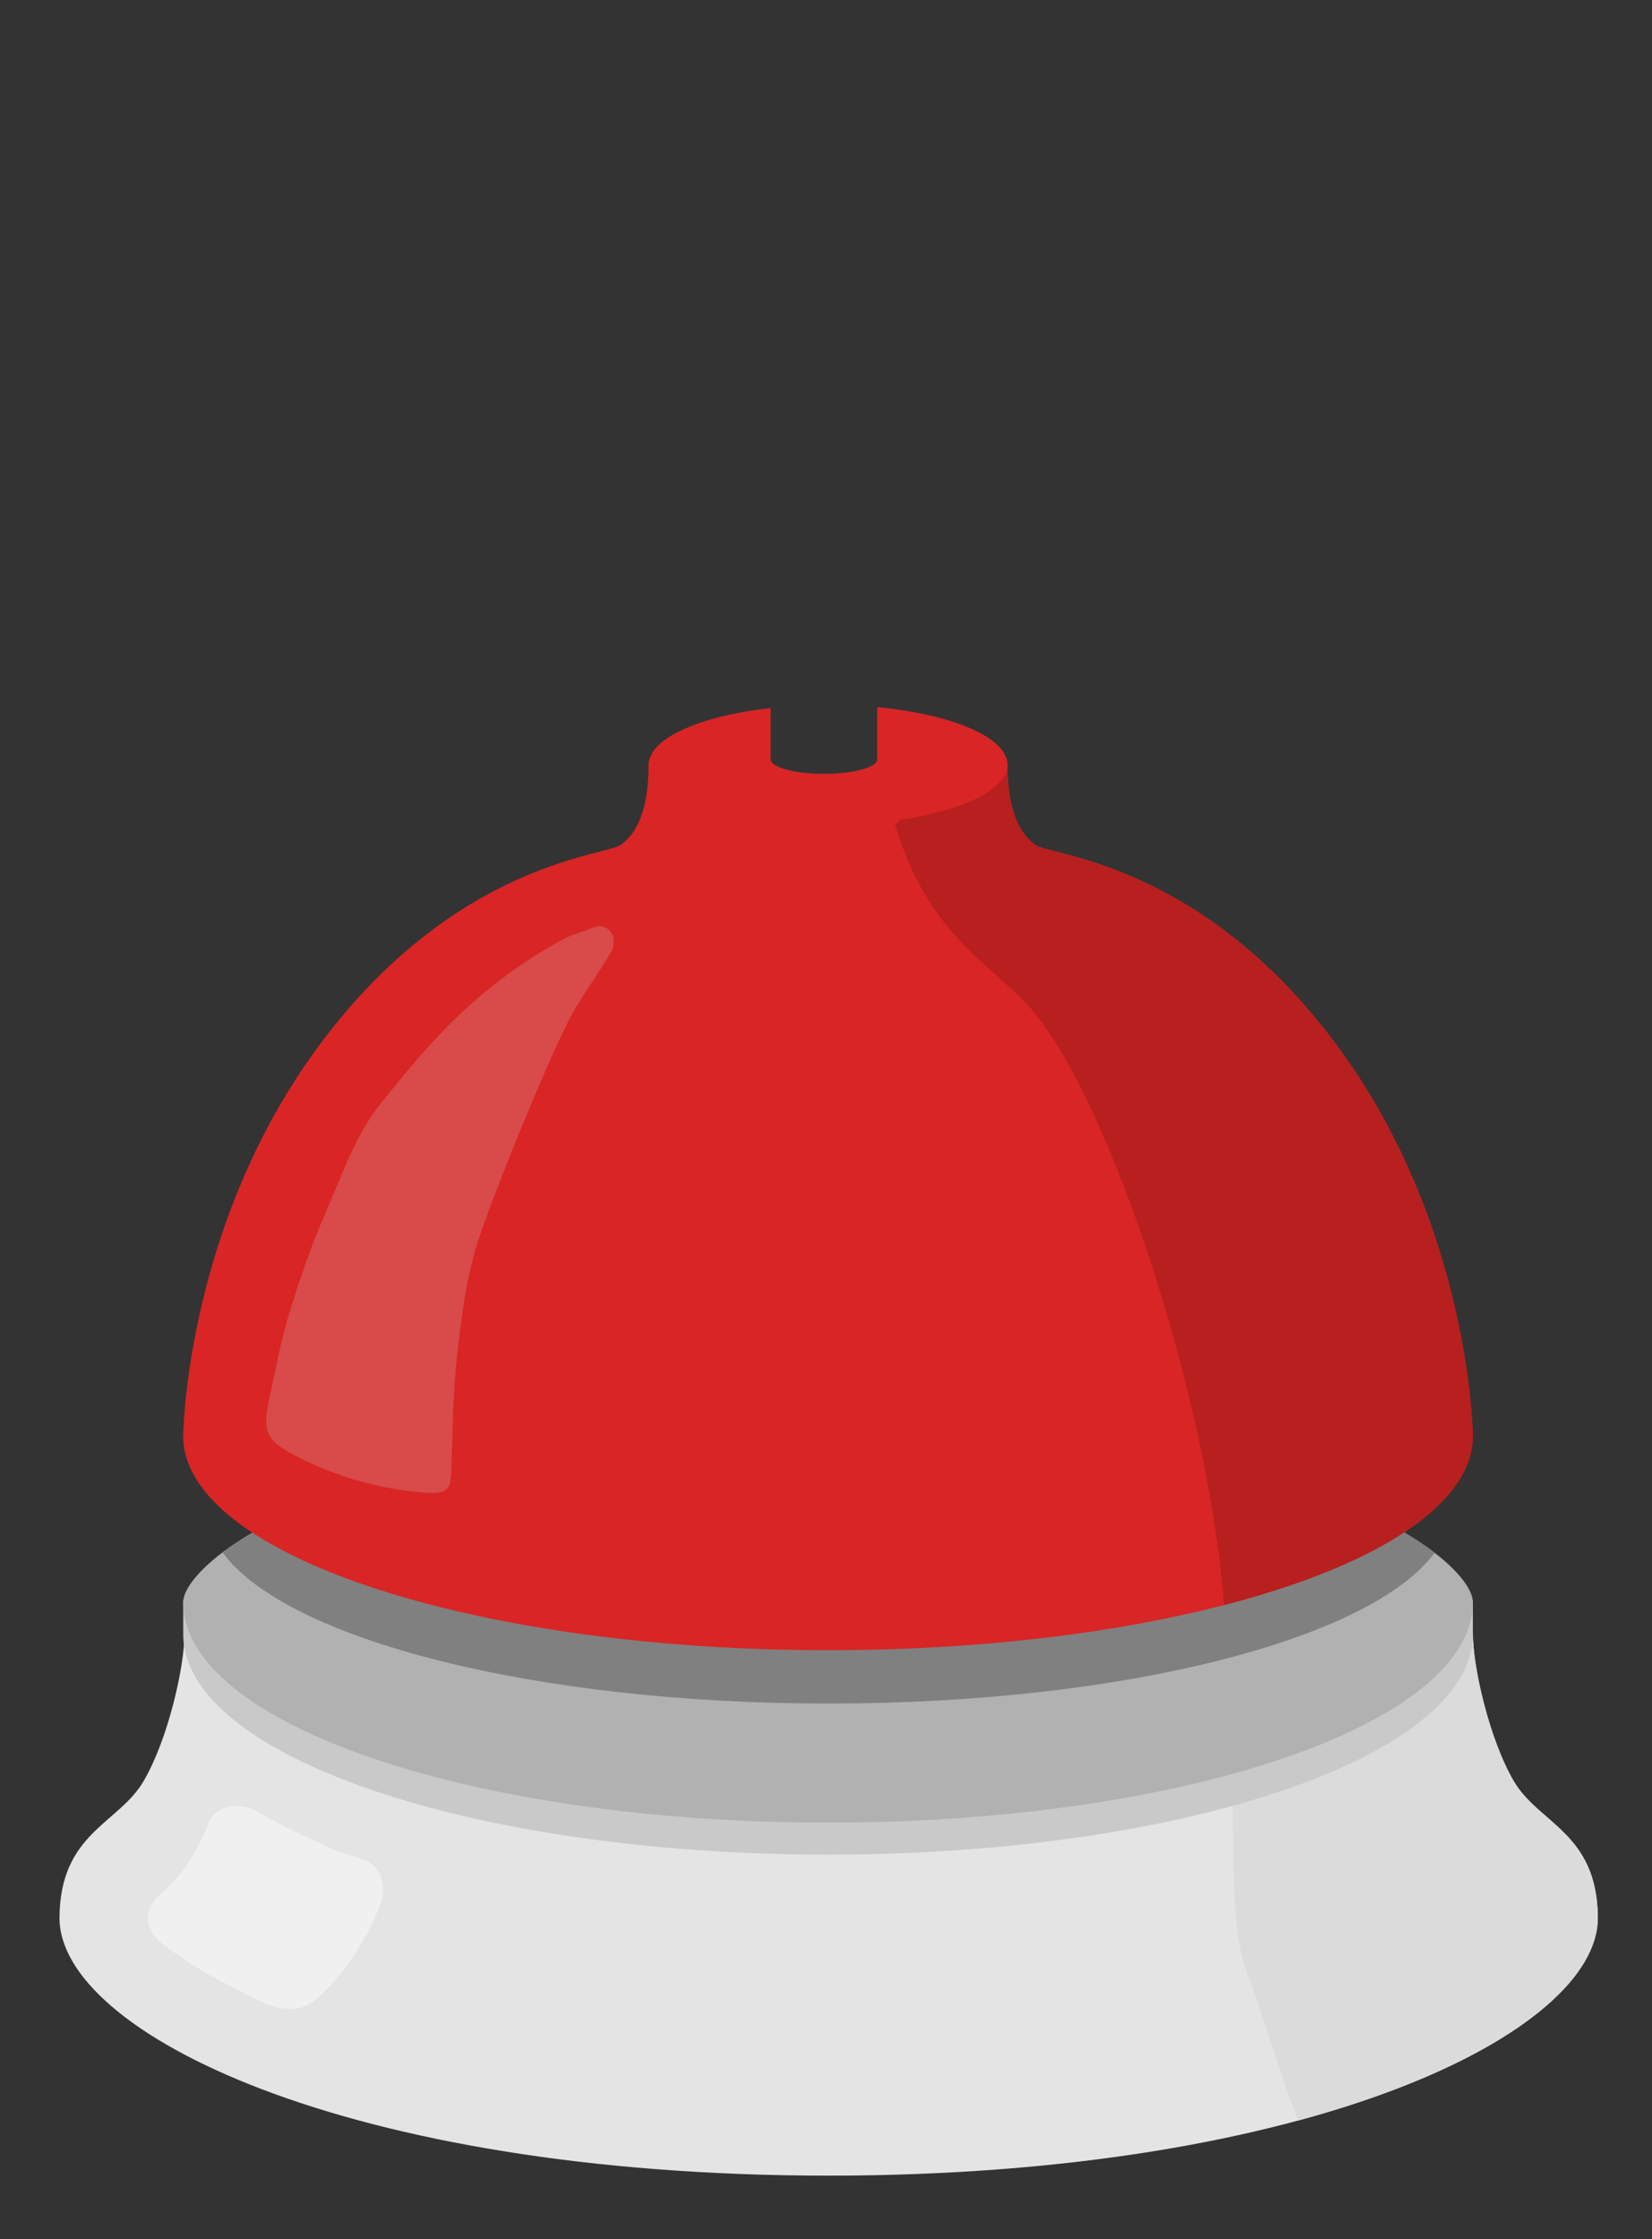 <?xml version="1.0" encoding="UTF-8"?>
<svg id="Layer_1" data-name="Layer 1" xmlns="http://www.w3.org/2000/svg" width="620" height="840" viewBox="0 0 620 840">
  <rect x="0" y="0" width="620" height="840" fill="#333333" stroke="none"/>
  <defs>
    <style>
      .cls-1 {
        fill: #f0f0f0;
      }

      .cls-2 {
        fill: #dbdbdb;
      }

      .cls-3 {
        fill: #c9c9c9;
      }

      .cls-4 {
        fill: #b81f1f;
      }

      .cls-5 {
        fill: #d92525;
      }

      .cls-6 {
        fill: gray;
      }

      .cls-7 {
        fill: #e4e4e4;
      }

      .cls-8 {
        fill: #d94a4a;
      }

      .cls-9 {
        fill: #b1b1b1;
      }
    </style>
  </defs>
  <path class="cls-7" d="m599.67,719.32c-.25-31.75-22.22-35.11-31.56-51.11-9.33-16-15.33-43.11-15.33-55.11s-225.56,3.56-225.56,3.56l-16.22,4.34-16.22-4.34s-225.56-15.56-225.56-3.56-6,39.11-15.33,55.11-31.31,19.36-31.56,51.11c-.33,43.08,107.38,96.8,288.44,96.89h0c.07,0,.15,0,.22,0s.15,0,.22,0h0c181.06-.09,288.78-53.81,288.44-96.89Z"/>
  <path class="cls-2" d="m599.67,719.32c-.25-31.75-22.22-35.11-31.56-51.11-9.33-16-15.33-43.11-15.33-55.11,0-5.29-43.78-5.22-92.76-3.5,5.17,68.06-.55,107.55,7.93,130.17,4.28,11.4,10.81,32.97,19.18,55.79,72.59-19.61,112.75-49.91,112.55-76.23Z"/>
  <path class="cls-3" d="m311.44,563.1c-142.76-23.01-242.67,24.83-242.67,38v12c0,45.66,108.35,82.67,242,82.67s242-37.01,242-82.67v-12c0-10.5-100.99-60.62-241.33-38Z"/>
  <path class="cls-9" d="m311.44,551.1c-161.33-26-242.67,32-242.67,50,0,45.66,108.35,82.67,242,82.67s242-37.01,242-82.67c0-18-80-76-241.33-50Z"/>
  <path class="cls-6" d="m311.52,551.1c-121.72-19.62-197.89,8.58-227.96,31.34,23.72,32.45,116.55,56.66,227.46,56.66s203.62-24.18,227.42-56.6c-29.64-22.77-105.08-51.04-226.91-31.4Z"/>
  <path class="cls-5" d="m501.44,391.76c-50.67-68-106.67-70.67-112.67-74.67s-10.67-13-10.67-30.17c0-10.24-20.11,9.4-67.11,11.4-44-1.67-67.56-21.65-67.56-11.4,0,17.17-4.67,26.17-10.67,30.17s-62,6.67-112.67,74.67c-50.67,68-51.33,147-51.33,147,0,6.24,2.14,12.31,6.2,18.14.9,1.3,1.9,2.58,2.98,3.85,1.09,1.27,2.27,2.53,3.53,3.77,29.81,29.24,108.95,50.93,204.54,54.15,8.14.27,16.39.41,24.74.41s16.61-.14,24.74-.41c95.59-3.22,174.73-24.91,204.54-54.15,1.27-1.24,2.45-2.5,3.53-3.77,1.09-1.27,2.08-2.55,2.98-3.85,4.05-5.83,6.2-11.9,6.2-18.14,0,0-.67-79-51.33-147Z"/>
  <path class="cls-4" d="m388.78,317.1c-6-4-10.67-13-10.67-30.17,0-3.19-3.61-5.19-9.47-6.34l-32.69,28.84c13,43.33,37.98,52.85,52.67,71,28.33,35,63.33,140.33,70.33,216.33.17,1.82.32,3.61.47,5.4,36.94-9.56,65.32-22.6,80.65-37.63,1.27-1.24,2.45-2.5,3.53-3.77,1.09-1.27,2.08-2.55,2.98-3.85,4.05-5.83,6.2-11.9,6.2-18.14,0,0-.67-79-51.33-147-50.67-68-106.67-70.67-112.67-74.67Z"/>
  <path class="cls-1" d="m111.11,753.55c-9.2.93-16.95-4.76-24.28-8.33-8.72-4.25-17.09-9.48-24.92-15.22-6.27-4.6-10.05-12.24-1.07-19.95,8.26-7.09,13.62-16.45,17.61-26.53,2.47-6.23,11.73-7.62,17.99-3.91,8.62,5.1,17.85,9.21,26.96,13.46,3.86,1.8,8.01,3,12.1,4.24,8.58,2.6,9.55,11.47,7,17.79-4.89,12.14-11.71,23.02-20.92,32.24-2.77,2.77-6.38,5.81-10.48,6.23Z"/>
  <path class="cls-8" d="m143.1,413.71c-9.57,11.77-14.59,26.81-20.72,40.76-5.36,12.2-9.71,24.9-13.66,37.64-3.08,9.91-4.9,20.2-7.21,30.34-3.23,14.23-2.32,17.68,9.5,23.76,15.69,8.07,32.53,12.8,50.28,13.89,6.32.21,7.83-1.41,8.08-7.67.57-14.75.5-29.58,2.21-44.2,1.73-14.84,3.52-30,8.32-44.1,6.88-20.23,23.1-59.86,32.42-79.08,4.77-9.85,11.6-18.6,17.12-28.05,1-1.71,1.27-4.82.36-6.46-1.48-2.69-4.31-3.89-7.73-2.37-3.47,1.55-7.3,2.33-10.63,4.13-35.06,19.02-53.85,43.59-68.34,61.42Z"/>
  <path class="cls-5" d="m329.22,265.29v19.58c0,3.01-8.95,5.44-20,5.44s-20-2.44-20-5.44v-19.26c-26.61,3-45.78,11.41-45.78,21.32,0,12.43,30.15,22.5,67.33,22.5s67.33-10.07,67.33-22.5c0-10.29-20.67-18.96-48.89-21.64Z"/>
</svg>